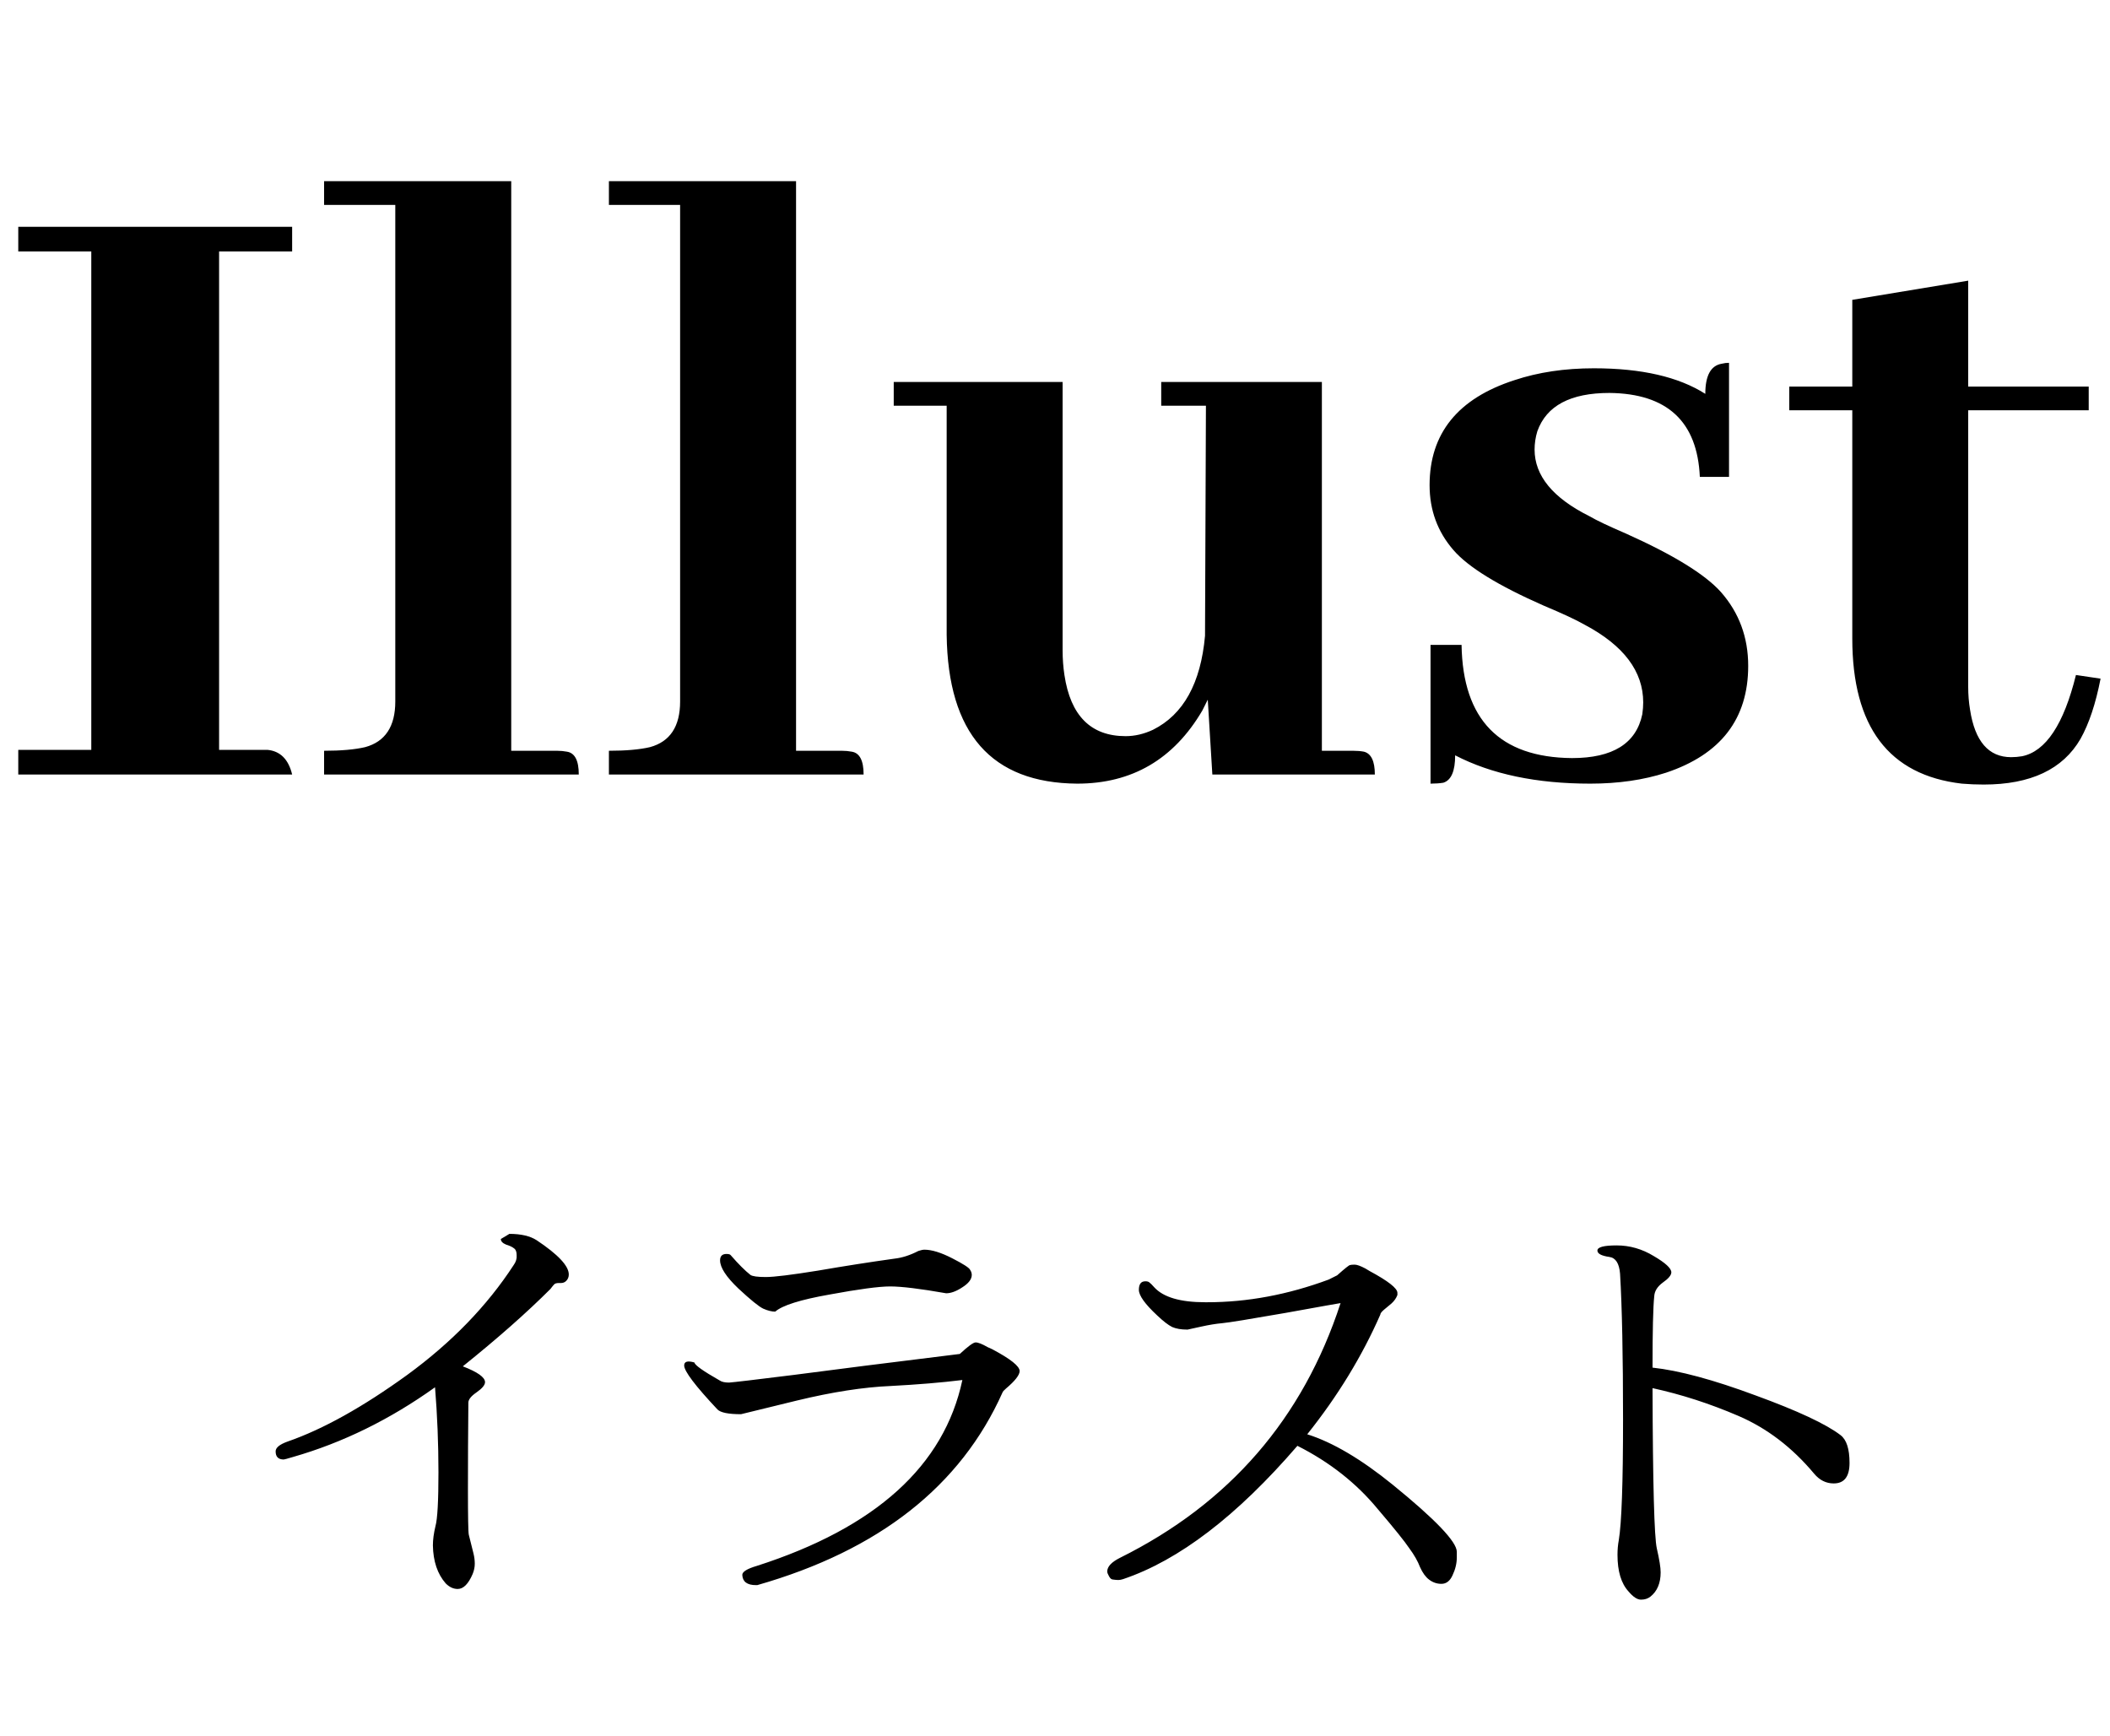 <svg width="79" height="65" viewBox="0 0 79 65" fill="none" xmlns="http://www.w3.org/2000/svg">
<path d="M10.624 54.648C10.421 54.648 10.32 54.547 10.32 54.344C10.32 54.205 10.469 54.083 10.768 53.976C12.091 53.517 13.584 52.685 15.248 51.48C16.912 50.264 18.24 48.893 19.232 47.368C19.317 47.251 19.355 47.128 19.344 47C19.344 46.872 19.312 46.787 19.248 46.744C19.184 46.691 19.083 46.643 18.944 46.6C18.816 46.547 18.752 46.477 18.752 46.392L19.072 46.2C19.509 46.2 19.851 46.28 20.096 46.44C20.896 46.973 21.296 47.4 21.296 47.72C21.296 47.816 21.264 47.896 21.2 47.96C21.147 48.013 21.083 48.04 21.008 48.04H20.928C20.843 48.04 20.784 48.056 20.752 48.088C20.72 48.12 20.672 48.179 20.608 48.264C19.723 49.149 18.629 50.115 17.328 51.16C17.883 51.373 18.16 51.571 18.16 51.752C18.16 51.859 18.053 51.987 17.84 52.136C17.637 52.275 17.536 52.403 17.536 52.52C17.525 53.629 17.52 54.707 17.52 55.752C17.52 56.797 17.531 57.368 17.552 57.464L17.728 58.168C17.76 58.296 17.776 58.424 17.776 58.552C17.776 58.68 17.749 58.808 17.696 58.936C17.536 59.309 17.349 59.496 17.136 59.496C16.976 59.496 16.827 59.427 16.688 59.288C16.379 58.936 16.219 58.461 16.208 57.864C16.208 57.651 16.24 57.411 16.304 57.144C16.379 56.877 16.416 56.205 16.416 55.128C16.416 54.051 16.373 52.989 16.288 51.944C14.603 53.149 12.832 54.019 10.976 54.552C10.763 54.616 10.645 54.648 10.624 54.648ZM28.304 59.352C27.973 59.352 27.803 59.224 27.792 58.968C27.792 58.851 27.973 58.739 28.336 58.632C32.784 57.203 35.349 54.883 36.032 51.672C35.253 51.768 34.357 51.843 33.344 51.896C32.331 51.939 31.163 52.12 29.84 52.44L27.744 52.952C27.275 52.952 26.981 52.893 26.864 52.776C26.032 51.891 25.616 51.341 25.616 51.128C25.616 50.979 25.744 50.941 26 51.016C26.011 51.112 26.325 51.336 26.944 51.688C27.019 51.741 27.136 51.768 27.296 51.768C27.467 51.757 28.277 51.661 29.728 51.48C31.179 51.288 33.248 51.027 35.936 50.696C36.245 50.408 36.443 50.264 36.528 50.264C36.624 50.264 36.773 50.323 36.976 50.44L37.152 50.52C37.835 50.883 38.176 51.155 38.176 51.336C38.176 51.485 38.005 51.704 37.664 51.992C37.589 52.056 37.547 52.104 37.536 52.136C35.968 55.645 32.907 58.051 28.352 59.352H28.304ZM29.024 49.112C28.896 49.112 28.747 49.075 28.576 49C28.416 48.925 28.107 48.675 27.648 48.248C27.189 47.811 26.96 47.459 26.96 47.192C26.96 47.032 27.04 46.952 27.2 46.952C27.285 46.952 27.339 46.968 27.36 47C27.648 47.331 27.893 47.576 28.096 47.736C28.171 47.789 28.363 47.816 28.672 47.816C28.981 47.816 29.632 47.736 30.624 47.576C31.616 47.405 32.571 47.256 33.488 47.128C33.776 47.096 34.075 47 34.384 46.84C34.48 46.808 34.555 46.792 34.608 46.792C34.885 46.792 35.232 46.899 35.648 47.112C36.064 47.325 36.288 47.469 36.32 47.544C36.363 47.608 36.384 47.672 36.384 47.736C36.384 47.896 36.267 48.051 36.032 48.2C35.808 48.349 35.605 48.424 35.424 48.424C34.453 48.253 33.755 48.168 33.328 48.168C32.912 48.168 32.155 48.269 31.056 48.472C29.968 48.664 29.291 48.877 29.024 49.112ZM54.544 58.104C54.544 58.2 54.544 58.264 54.544 58.296V58.312C54.544 58.536 54.491 58.76 54.384 58.984C54.288 59.197 54.149 59.304 53.968 59.304C53.797 59.304 53.643 59.251 53.504 59.144C53.376 59.048 53.264 58.893 53.168 58.68C53.083 58.456 52.949 58.221 52.768 57.976C52.597 57.72 52.203 57.229 51.584 56.504C50.784 55.533 49.781 54.744 48.576 54.136C46.315 56.76 44.139 58.424 42.048 59.128C41.984 59.149 41.925 59.16 41.872 59.16C41.819 59.16 41.755 59.155 41.68 59.144C41.616 59.144 41.563 59.101 41.52 59.016C41.477 58.941 41.456 58.883 41.456 58.84C41.456 58.659 41.616 58.488 41.936 58.328C46.032 56.291 48.784 53.112 50.192 48.792C50.171 48.792 49.483 48.915 48.128 49.16C46.784 49.395 45.995 49.523 45.76 49.544C45.525 49.565 45.264 49.608 44.976 49.672L44.464 49.784H44.448C44.224 49.784 44.037 49.752 43.888 49.688C43.739 49.613 43.552 49.469 43.328 49.256C42.869 48.829 42.64 48.509 42.64 48.296C42.64 48.083 42.72 47.976 42.88 47.976H42.896C42.96 47.976 43.008 47.992 43.04 48.024C43.072 48.045 43.131 48.104 43.216 48.2C43.557 48.573 44.192 48.76 45.12 48.76C45.152 48.76 45.179 48.76 45.2 48.76C46.704 48.76 48.219 48.477 49.744 47.912L50.064 47.752C50.352 47.496 50.512 47.368 50.544 47.368C50.576 47.357 50.635 47.352 50.72 47.352C50.805 47.352 50.939 47.4 51.12 47.496L51.28 47.592C51.973 47.965 52.32 48.237 52.32 48.408V48.488C52.277 48.605 52.203 48.712 52.096 48.808L51.808 49.048C51.723 49.123 51.68 49.181 51.68 49.224C50.997 50.781 50.085 52.275 48.944 53.704C49.893 54.003 50.96 54.632 52.144 55.592C53.744 56.893 54.544 57.731 54.544 58.104ZM60.256 47.064C59.957 47.021 59.808 46.941 59.808 46.824C59.808 46.696 60.048 46.632 60.528 46.632C61.019 46.632 61.483 46.765 61.92 47.032C62.357 47.288 62.576 47.491 62.576 47.64C62.576 47.747 62.469 47.875 62.256 48.024C62.053 48.173 61.947 48.344 61.936 48.536C61.893 48.941 61.872 49.832 61.872 51.208C62.864 51.315 64.149 51.661 65.728 52.248C67.307 52.824 68.368 53.32 68.912 53.736C69.136 53.907 69.248 54.253 69.248 54.776C69.248 55.288 69.051 55.544 68.656 55.544C68.368 55.544 68.123 55.421 67.92 55.176C67.099 54.195 66.155 53.475 65.088 53.016C64.021 52.557 62.949 52.211 61.872 51.976C61.883 55.549 61.936 57.549 62.032 57.976C62.128 58.392 62.176 58.691 62.176 58.872C62.176 59.277 62.048 59.581 61.792 59.784C61.696 59.859 61.579 59.896 61.44 59.896C61.301 59.896 61.147 59.795 60.976 59.592C60.699 59.293 60.56 58.835 60.56 58.216C60.56 58.024 60.576 57.843 60.608 57.672C60.715 57.032 60.768 55.523 60.768 53.144C60.768 50.765 60.731 48.947 60.656 47.688C60.624 47.304 60.491 47.096 60.256 47.064Z" fill="black"/>
<path d="M10.938 29C10.801 28.43 10.493 28.123 10.015 28.077H8.203L8.203 9.415H10.938V8.492L0.684 8.492L0.684 9.415H3.418L3.418 28.077H0.684L0.684 29H10.938ZM20.85 28.111H19.141L19.141 6.783L12.134 6.783V7.672L14.8 7.672L14.8 26.266C14.8 27.2 14.424 27.77 13.672 27.975C13.284 28.066 12.772 28.111 12.134 28.111V29H21.67C21.67 28.476 21.522 28.191 21.226 28.145C21.112 28.123 20.986 28.111 20.85 28.111ZM31.514 28.111H29.805L29.805 6.783L22.798 6.783V7.672L25.464 7.672L25.464 26.266C25.464 27.2 25.088 27.77 24.336 27.975C23.949 28.066 23.436 28.111 22.798 28.111V29H32.334C32.334 28.476 32.186 28.191 31.89 28.145C31.776 28.123 31.65 28.111 31.514 28.111ZM50.654 28.111H49.492L49.492 14.303H43.477V15.191H45.151L45.117 23.805C44.958 25.582 44.308 26.756 43.169 27.325C42.827 27.485 42.485 27.564 42.144 27.564C40.845 27.564 40.081 26.801 39.853 25.274C39.808 24.978 39.785 24.671 39.785 24.352L39.785 14.303L33.462 14.303V15.191H35.444L35.444 23.77C35.49 27.462 37.119 29.319 40.332 29.342C42.383 29.342 43.944 28.43 45.015 26.607C45.083 26.471 45.151 26.334 45.22 26.197L45.391 29H51.475C51.475 28.499 51.338 28.214 51.065 28.145C50.95 28.123 50.814 28.111 50.654 28.111ZM58.857 28.385C60.384 28.385 61.261 27.838 61.489 26.744C61.512 26.585 61.523 26.436 61.523 26.3C61.523 25.138 60.794 24.169 59.336 23.395C59.017 23.212 58.504 22.973 57.798 22.677C56.089 21.925 54.961 21.23 54.414 20.592C53.822 19.908 53.525 19.099 53.525 18.165C53.525 16.228 54.585 14.918 56.704 14.234C57.593 13.938 58.584 13.79 59.678 13.79C61.455 13.79 62.845 14.109 63.848 14.747C63.848 14.063 64.053 13.688 64.463 13.619C64.554 13.596 64.645 13.585 64.736 13.585V17.857H63.643C63.551 15.784 62.423 14.736 60.259 14.713C58.8 14.713 57.9 15.191 57.559 16.148C57.49 16.376 57.456 16.604 57.456 16.832C57.456 17.812 58.14 18.644 59.507 19.327C59.78 19.487 60.236 19.703 60.874 19.977C62.651 20.774 63.836 21.503 64.429 22.164C65.112 22.939 65.454 23.862 65.454 24.933C65.454 26.915 64.429 28.248 62.378 28.932C61.535 29.205 60.589 29.342 59.541 29.342C57.536 29.342 55.85 28.989 54.482 28.282C54.482 28.875 54.334 29.216 54.038 29.308C53.901 29.33 53.742 29.342 53.56 29.342V24.146H54.722C54.767 26.949 56.146 28.362 58.857 28.385ZM66.992 15.362H69.351V23.907C69.351 27.211 70.718 29.023 73.452 29.342C73.726 29.365 73.999 29.376 74.272 29.376C76.027 29.376 77.235 28.806 77.895 27.667C78.215 27.097 78.465 26.345 78.647 25.411L77.725 25.274C77.269 27.12 76.597 28.134 75.708 28.316C75.571 28.339 75.435 28.351 75.298 28.351C74.455 28.351 73.942 27.758 73.76 26.573C73.714 26.3 73.691 26.015 73.691 25.719V15.362H78.203V14.474H73.691V10.509L69.351 11.227V14.474H66.992V15.362Z" fill="black"/>
</svg>

